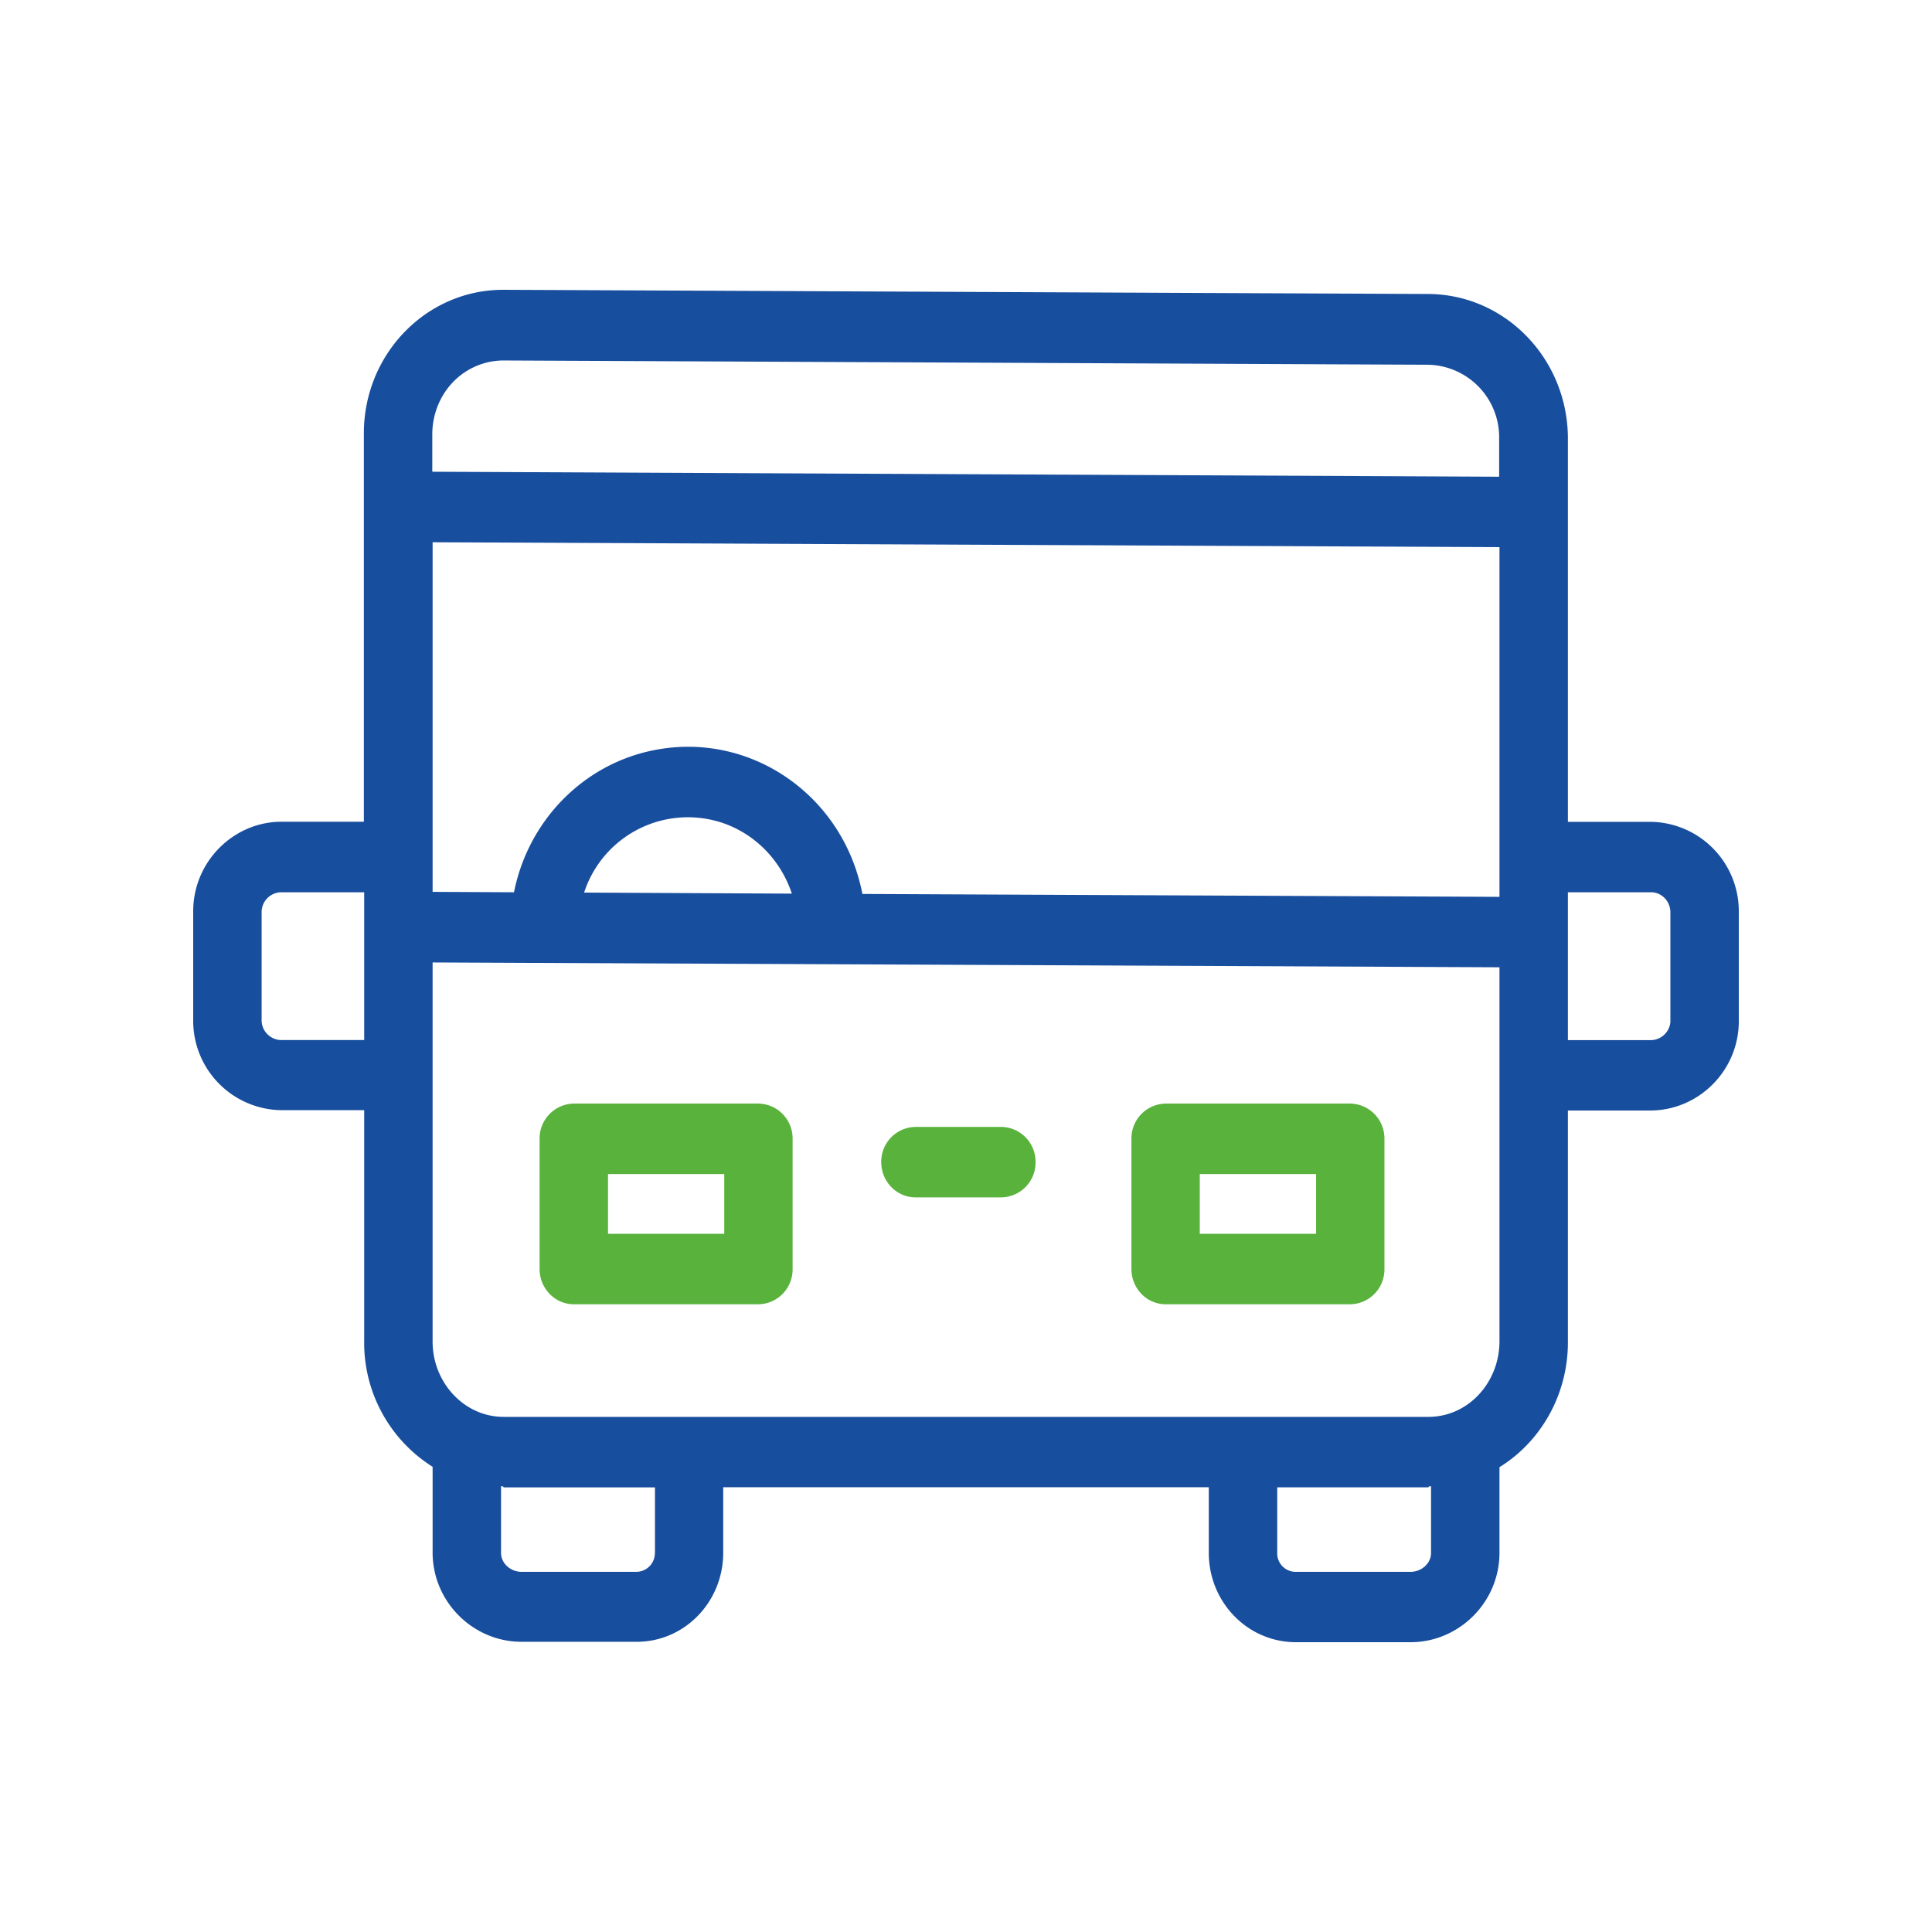 <svg width="24" height="24" viewBox="0 0 24 24" fill="none" xmlns="http://www.w3.org/2000/svg">
    <path d="M16.773 13.709H14.48a.433.433 0 0 0-.425.437v1.618c0 .241.19.438.425.438h2.293a.432.432 0 0 0 .425-.438v-1.618a.433.433 0 0 0-.425-.437zm-.424 1.618h-1.445v-.743h1.445v.743zM9.422 13.709H7.128a.433.433 0 0 0-.425.437v1.618c0 .241.191.438.425.438h2.294a.432.432 0 0 0 .424-.438v-1.618a.433.433 0 0 0-.424-.437zm-.425 1.618H7.553v-.743h1.444v.743zM12.44 13.999h-1.068a.432.432 0 0 0-.425.437c0 .241.191.438.425.438h1.068a.432.432 0 0 0 .424-.438.432.432 0 0 0-.425-.437z" fill="#58B23B"/>
    <path d="M20.5 10.209h-1.023V5.45c0-.988-.774-1.793-1.734-1.798L6.257 3.6c-.955-.004-1.733.792-1.737 1.776v4.832H3.496c-.594 0-1.096.495-1.096 1.112v1.36a1.11 1.11 0 0 0 1.1 1.111h1.024v2.87a1.819 1.819 0 0 0 .85 1.56v1.064c0 .616.505 1.11 1.104 1.11h1.423c.6.005 1.083-.494 1.083-1.106V18.475h6.032v.814c0 .617.485 1.111 1.083 1.111h1.424c.599 0 1.104-.494 1.104-1.111v-1.063c.53-.328.854-.923.85-1.561v-2.87H20.5c.6 0 1.1-.494 1.1-1.11V11.32a1.11 1.11 0 0 0-1.1-1.111zM4.524 12.92H3.501a.247.247 0 0 1-.251-.236V11.32a.247.247 0 0 1 .25-.236h1.024v1.837zm.846-7.06v-.463c0-.245.093-.481.259-.652a.872.872 0 0 1 .624-.267h.004l11.482.053a.901.901 0 0 1 .884.918v.473L5.37 5.86zM8.135 19.29a.232.232 0 0 1-.23.236H6.479c-.131 0-.255-.1-.255-.236v-.827c.043 0 .026.014.034.014h1.878v.813zm9.642 0c0 .136-.123.236-.255.236H16.1a.229.229 0 0 1-.234-.232v-.818h1.877c.005 0-.008-.013.034-.013v.827zm.85-2.629c0 .512-.387.94-.884.94H6.257c-.492 0-.883-.428-.883-.935v-4.71l13.253.06v4.645zM7.256 11.088A1.356 1.356 0 0 1 9 10.231c.396.144.701.463.837.87l-2.582-.013zm11.37.053-7.913-.036c-.238-1.233-1.401-2.029-2.6-1.784-.866.175-1.55.87-1.728 1.763l-1.011-.005V6.736l13.253.061v4.343zm2.125 1.543a.247.247 0 0 1-.25.237h-1.024v-1.837H20.5c.132-.005.242.1.25.236v1.364z" fill="#184E9E"/>
</svg>

